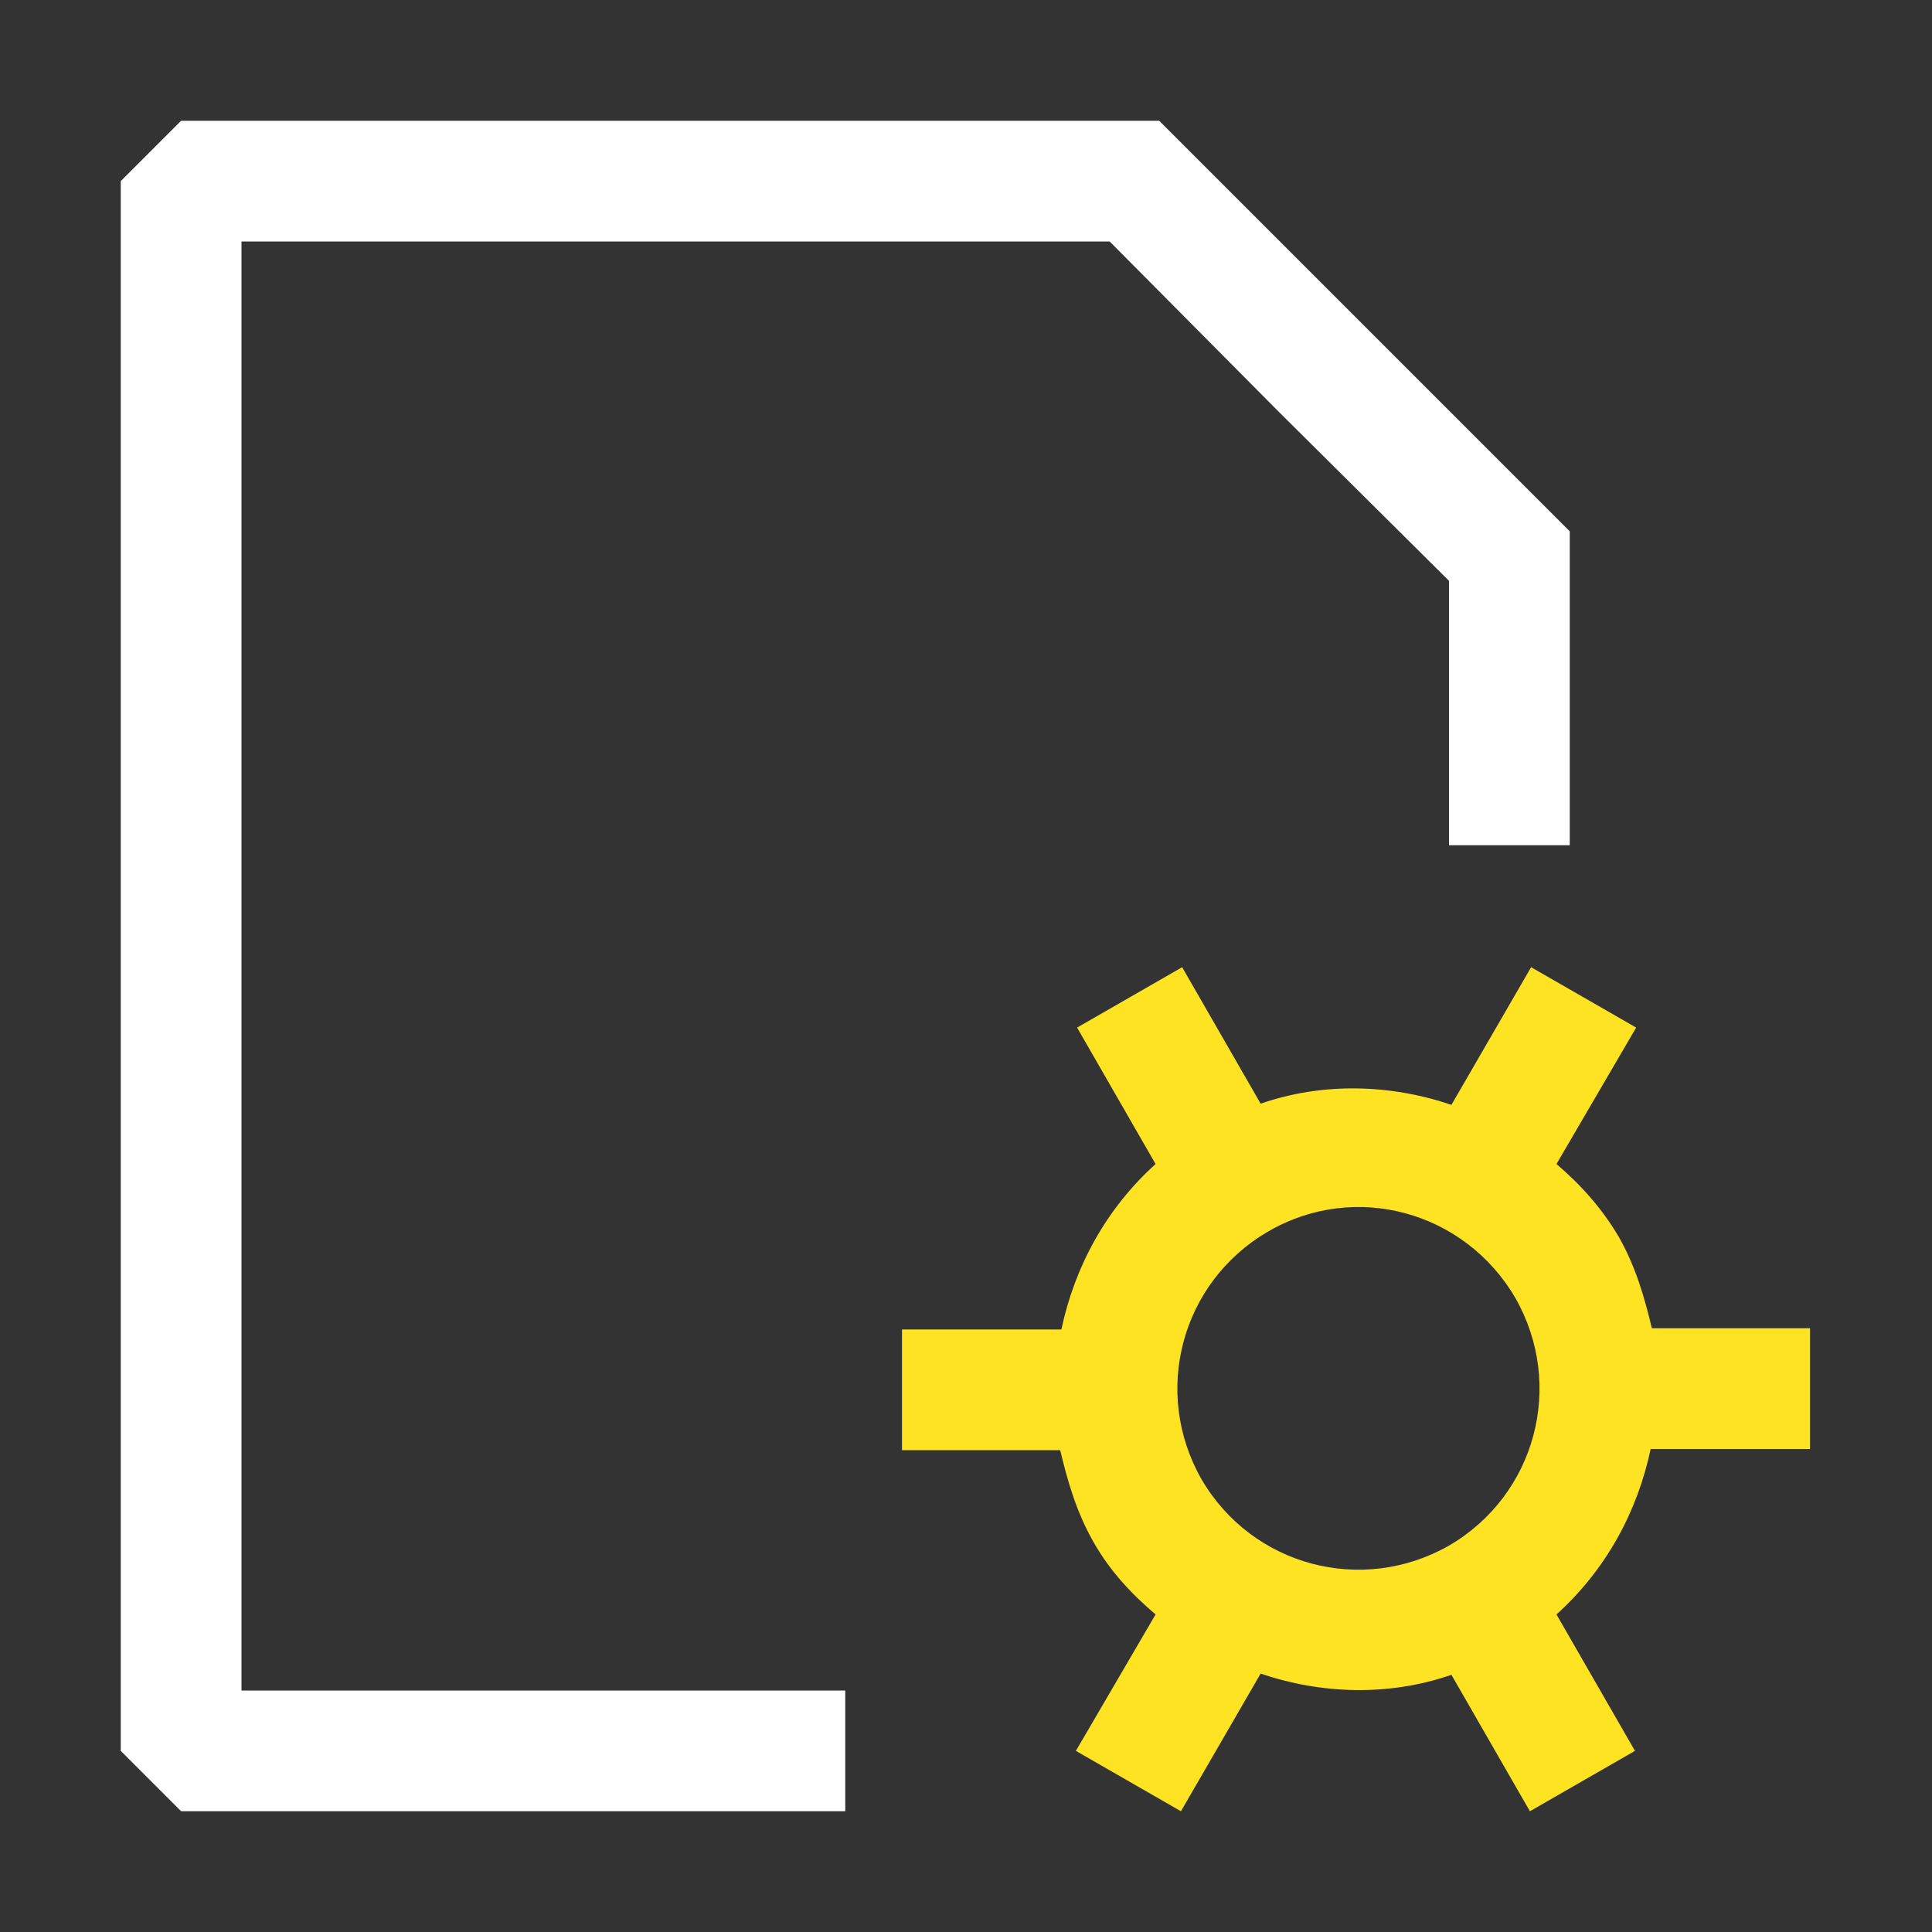 <?xml version="1.0" encoding="UTF-8"?>
<svg id="Layer_1" data-name="Layer 1" xmlns="http://www.w3.org/2000/svg" viewBox="0 0 16 16">
  <rect x="0" y="0" width="16" height="16" fill="#333333" stroke="none"/>
  <defs>
    <style>
      .cls-1 {
        fill: #fde321;
      }

      .cls-1, .cls-2 {
        stroke-width: 0px;
      }

      .cls-2 {
        fill: #fff;
      }
    </style>
  </defs>
  <path class="cls-2" d="M2,2h7.19l1.4,1.41,1.41,1.4v2.19h1v-2.6c-1.33-1.33-2.07-2.07-3.4-3.4H1.5l-.5.5v13l.5.5h5.5v-1H2V2Z"/>
  <path class="cls-1" d="M13.41,10.25c-.14-.24-.32-.44-.52-.61l.66-1.13-.87-.5-.66,1.14c-.5-.17-1.06-.19-1.58-.01l-.65-1.13-.87.5.65,1.13c-.41.37-.67.85-.78,1.37h-1.32s0,1,0,1h1.31c.06.25.13.5.27.75s.32.44.52.61l-.66,1.13.87.5.66-1.14c.5.17,1.06.19,1.58.01l.65,1.13.87-.5-.65-1.13c.41-.37.67-.85.78-1.37h1.32s0-1,0-1h-1.31c-.06-.25-.13-.5-.27-.75ZM12,12.8c-.72.41-1.63.17-2.05-.55-.41-.72-.17-1.63.55-2.05.72-.42,1.63-.17,2.05.55.41.72.17,1.63-.55,2.05Z"/>
</svg>